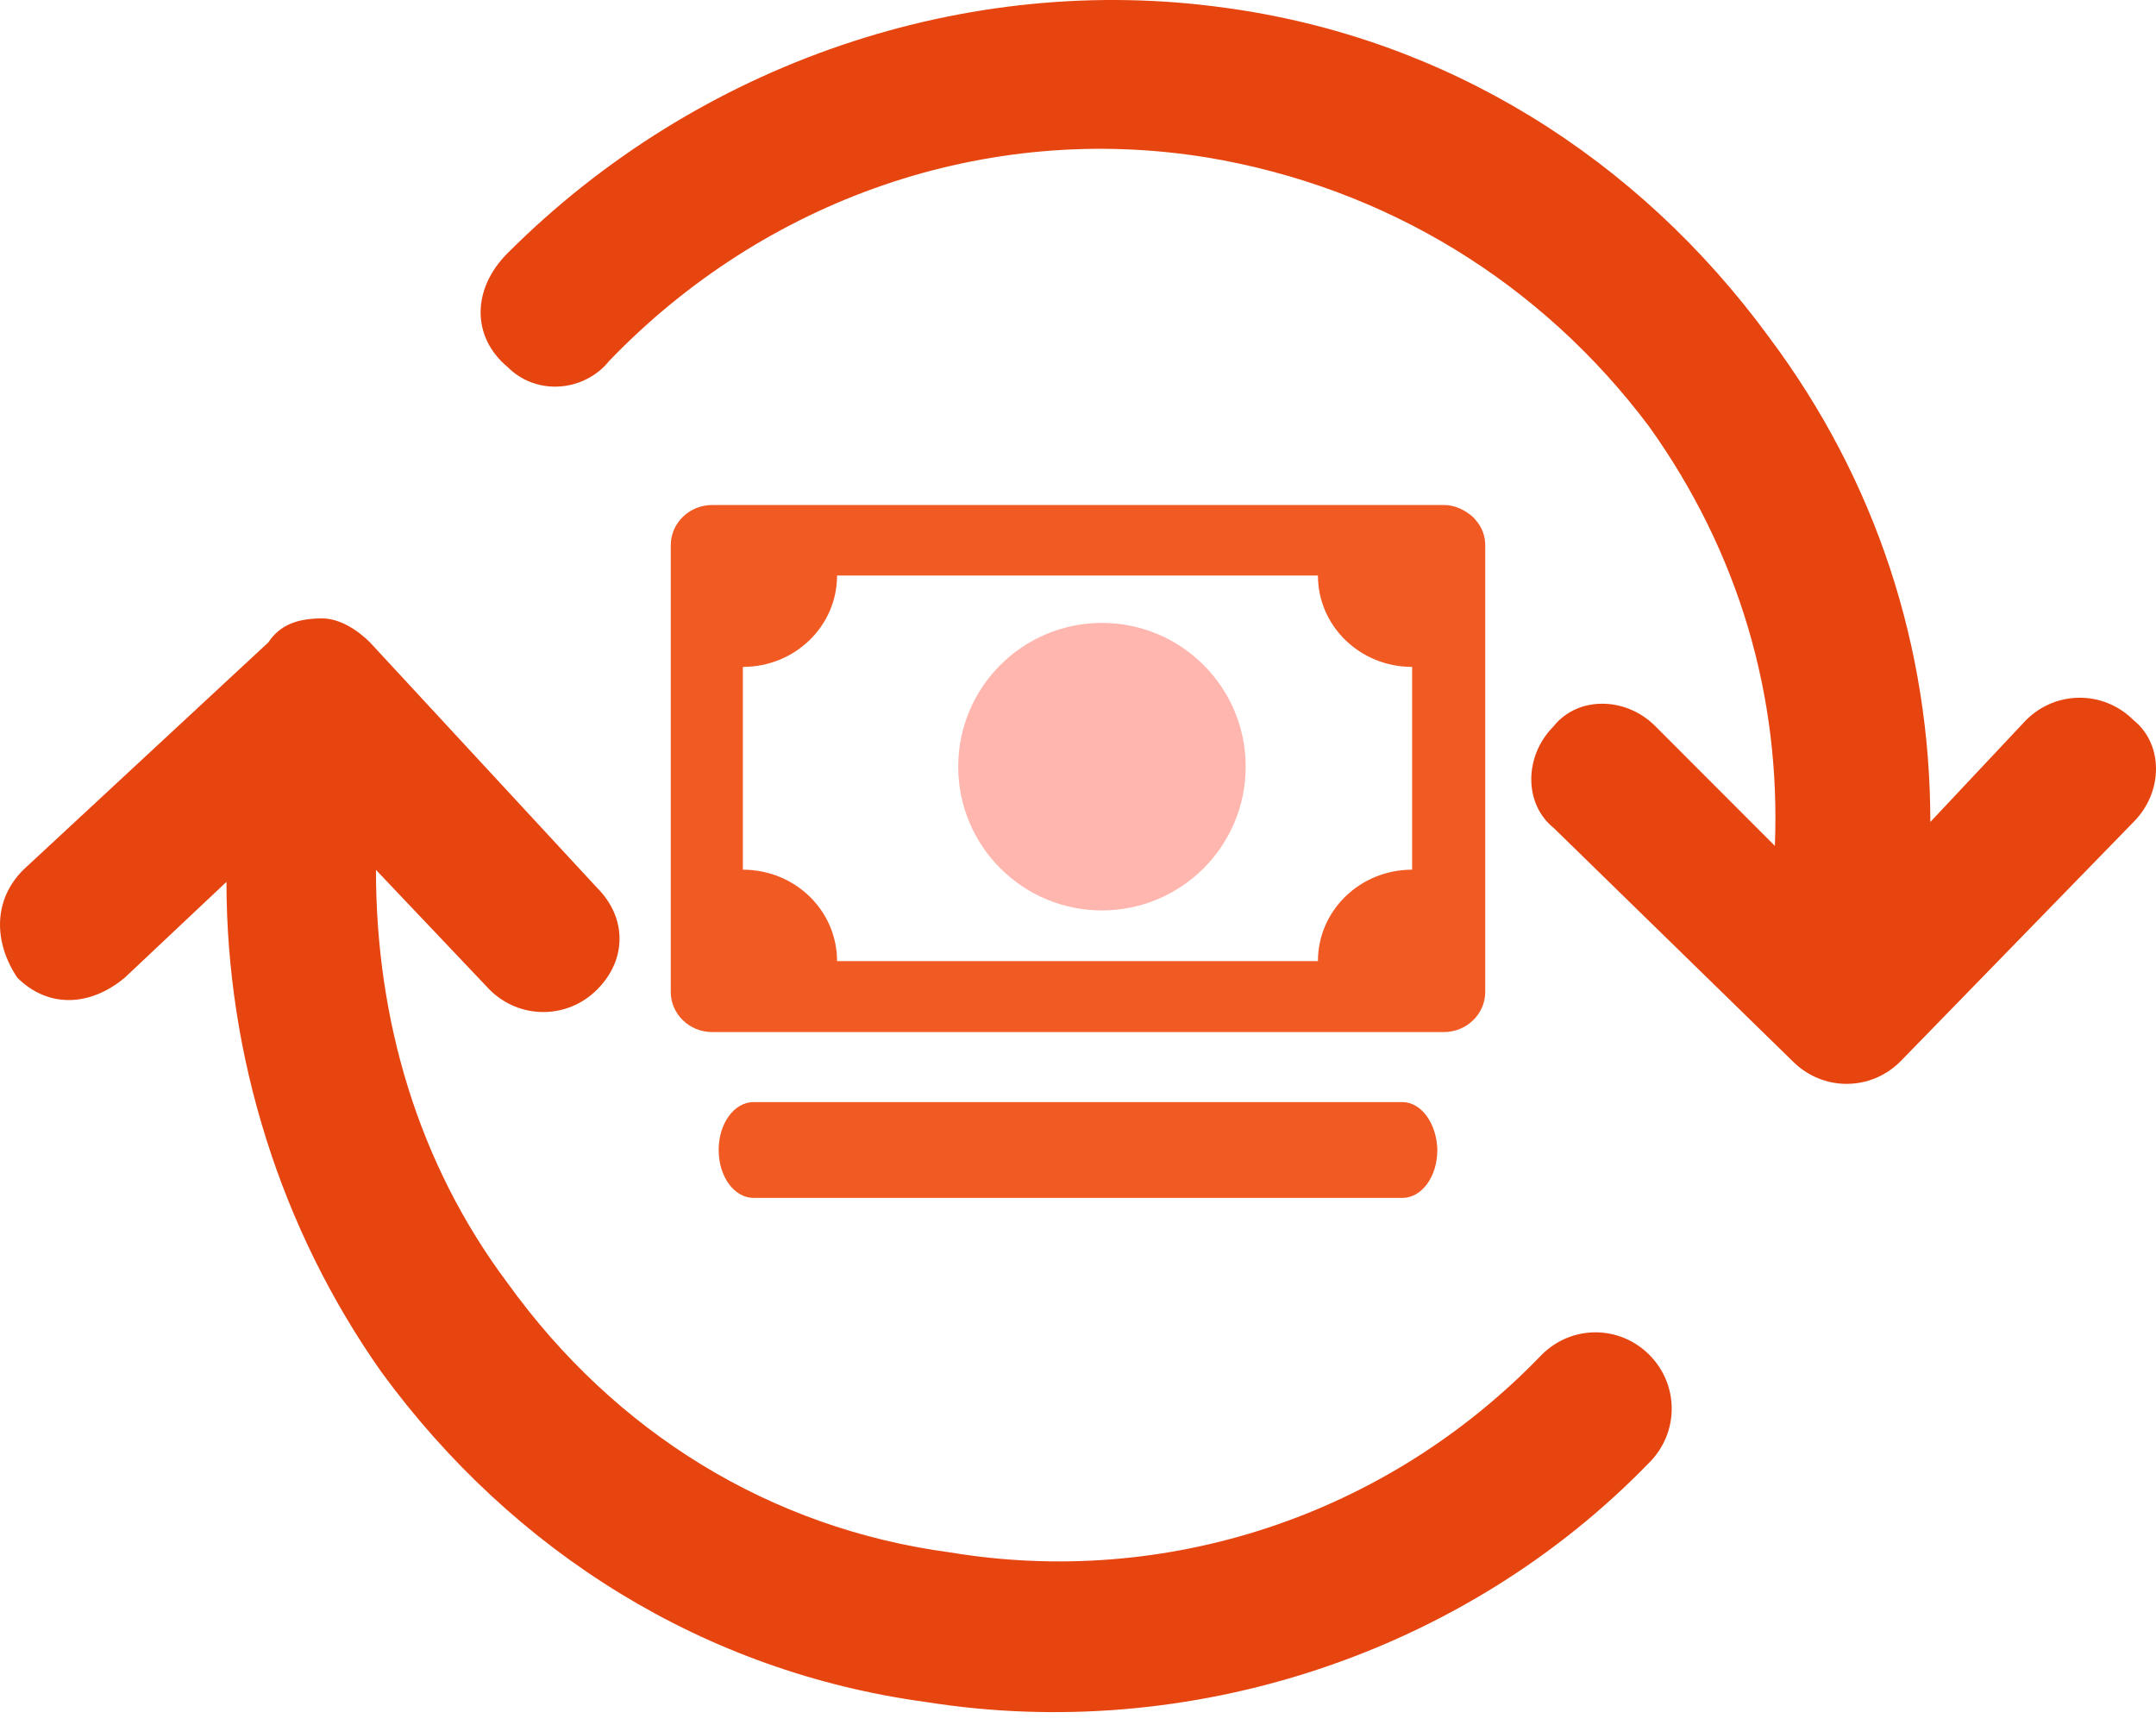<svg width="45" height="36" viewBox="0 0 45 36" fill="none" xmlns="http://www.w3.org/2000/svg">
<path d="M32.178 28.274C28.934 31.647 24.317 33.146 19.825 32.397C16.082 31.897 12.838 29.898 10.592 26.774C8.72 24.276 7.847 21.277 7.847 18.154L10.217 20.652C10.841 21.277 11.839 21.277 12.463 20.652C13.087 20.028 13.087 19.153 12.463 18.529L7.722 13.406C7.472 13.156 7.098 12.906 6.724 12.906C6.225 12.906 5.85 13.031 5.601 13.406L0.485 18.154C-0.139 18.778 -0.139 19.653 0.36 20.402C0.984 21.027 1.857 21.027 2.606 20.402L4.727 18.404C4.727 22.027 5.85 25.65 7.971 28.648C10.716 32.397 14.709 34.895 19.326 35.52C24.816 36.395 30.556 34.52 34.424 30.523C35.048 29.898 35.048 28.898 34.424 28.274C33.8 27.649 32.802 27.649 32.178 28.274Z" fill="#E64510"/>
<path d="M10.593 5.285C10.593 5.41 10.593 5.41 10.593 5.285C9.844 6.034 9.844 7.034 10.593 7.658C11.217 8.283 12.215 8.158 12.714 7.533C15.958 4.16 20.575 2.536 25.192 3.286C28.935 3.91 32.179 5.909 34.425 8.908C36.297 11.531 37.17 14.53 37.045 17.653L34.55 15.155C33.926 14.53 32.928 14.53 32.429 15.155C31.805 15.779 31.805 16.779 32.429 17.279L37.42 22.151C38.044 22.776 39.042 22.776 39.666 22.151L44.532 17.154C45.156 16.529 45.156 15.53 44.532 15.03C43.908 14.405 42.91 14.405 42.286 15.03L40.29 17.154C40.29 13.53 39.167 10.032 36.921 7.034C34.176 3.286 30.183 0.787 25.566 0.162C20.201 -0.588 14.586 1.287 10.593 5.285Z" fill="#E64510"/>
<path d="M23 19C24.657 19 26 17.657 26 16C26 14.343 24.657 13 23 13C21.343 13 20 14.343 20 16C20 17.657 21.343 19 23 19Z" fill="#FFB6AE"/>
<path d="M29.27 23H15.73C15.325 23 15 23.444 15 24C15 24.556 15.325 25 15.73 25H29.27C29.675 25 30 24.556 30 24C29.988 23.444 29.664 23 29.27 23Z" fill="#F15A23"/>
<path d="M30.801 10.854C30.77 10.813 30.728 10.773 30.686 10.742C30.529 10.62 30.341 10.539 30.132 10.539H28.261H16.739H14.868C14.387 10.539 14 10.915 14 11.381V20.697C14 21.164 14.387 21.539 14.868 21.539H30.132C30.613 21.539 31 21.164 31 20.697V11.381C31 11.178 30.927 10.996 30.801 10.854ZM29.474 18.15C28.386 18.15 27.508 19.002 27.508 20.058H17.471C17.471 19.002 16.593 18.15 15.505 18.15V13.918C16.593 13.918 17.471 13.066 17.471 12.011H27.508C27.508 13.066 28.386 13.918 29.474 13.918V18.15Z" fill="#F15A23"/>
</svg>
